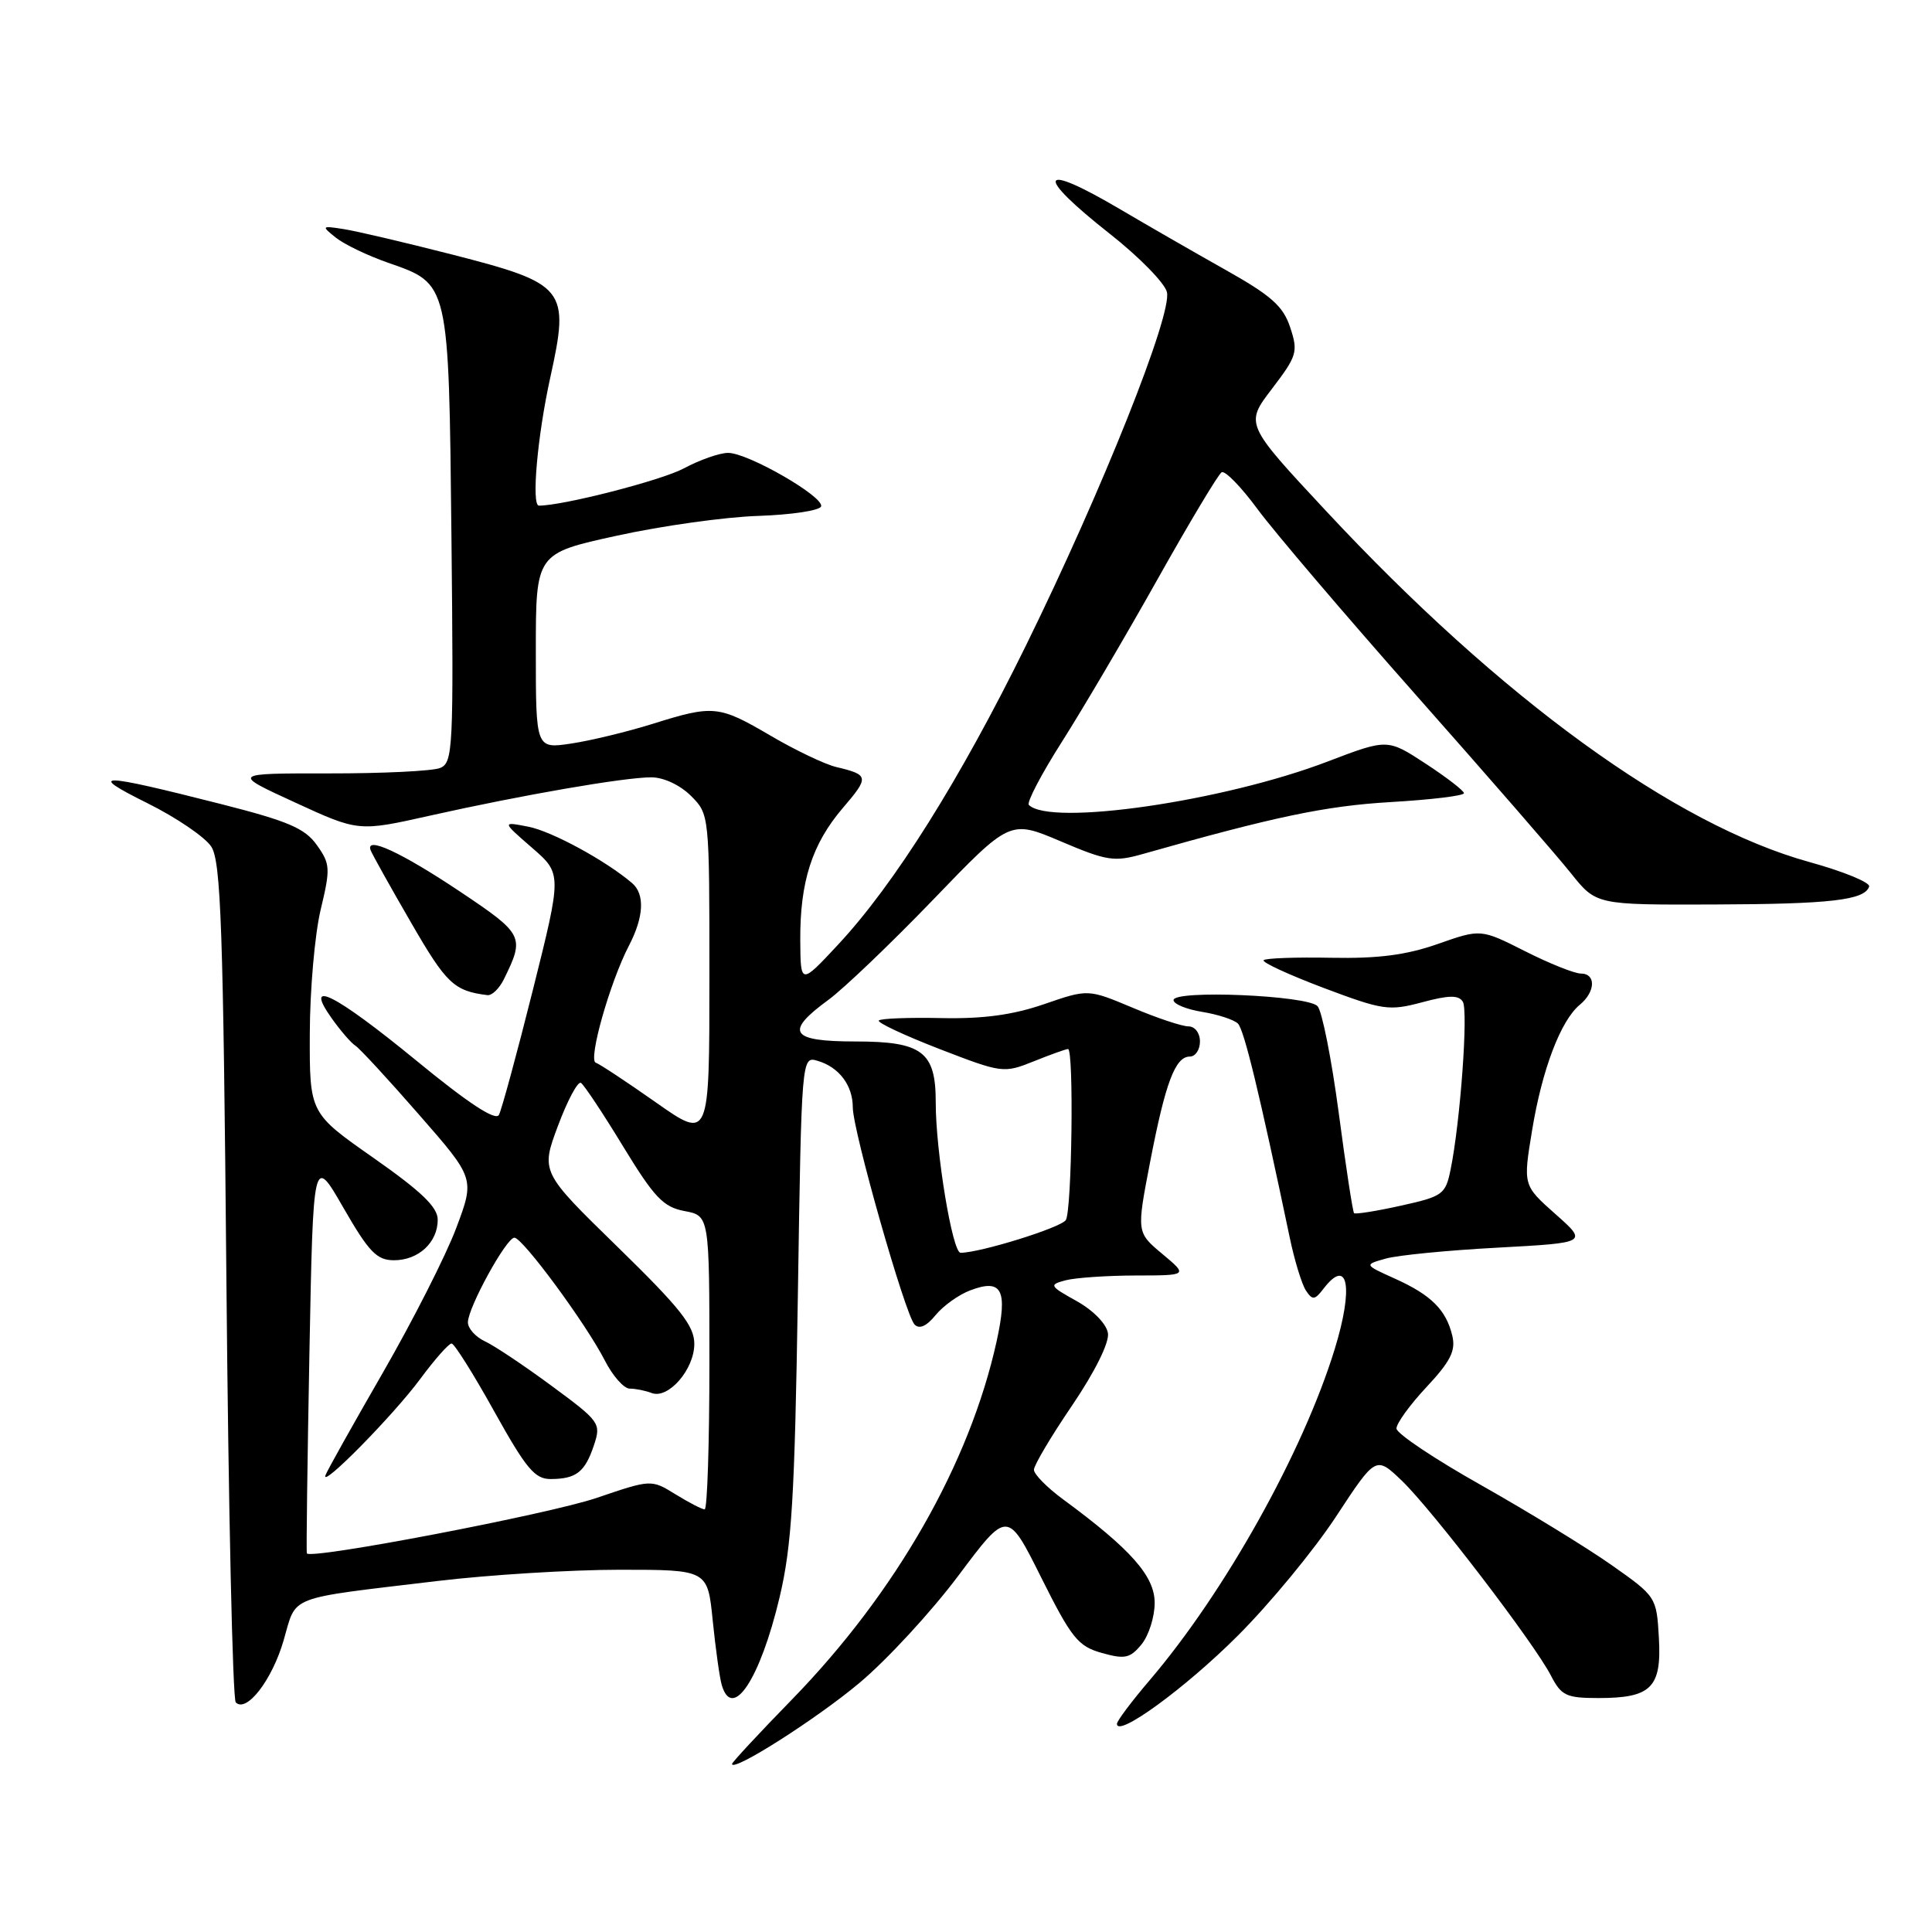 <?xml version="1.0" encoding="UTF-8" standalone="no"?>
<!DOCTYPE svg PUBLIC "-//W3C//DTD SVG 1.1//EN" "http://www.w3.org/Graphics/SVG/1.1/DTD/svg11.dtd" >
<svg xmlns="http://www.w3.org/2000/svg" xmlns:xlink="http://www.w3.org/1999/xlink" version="1.1" viewBox="0 0 256 256">
 <g >
 <path fill="currentColor"
d=" M 113.85 223.02 C 117.51 219.96 123.42 213.55 127.00 208.77 C 133.50 200.08 133.50 200.08 137.98 209.06 C 141.98 217.06 142.85 218.14 145.98 219.02 C 149.04 219.88 149.73 219.74 151.25 217.90 C 152.21 216.73 153.00 214.25 153.00 212.39 C 153.00 208.84 149.86 205.29 140.85 198.66 C 138.73 197.10 137.00 195.34 137.00 194.75 C 137.00 194.16 139.27 190.33 142.06 186.23 C 145.07 181.78 146.99 177.93 146.81 176.67 C 146.63 175.44 144.90 173.66 142.68 172.41 C 139.05 170.39 138.97 170.24 141.18 169.65 C 142.45 169.31 146.63 169.02 150.46 169.01 C 157.42 169.00 157.42 169.00 154.01 166.15 C 150.60 163.30 150.60 163.30 152.39 154.00 C 154.42 143.47 155.72 140.00 157.66 140.00 C 158.40 140.00 159.00 139.10 159.00 138.00 C 159.00 136.87 158.33 136.00 157.47 136.00 C 156.63 136.00 153.29 134.89 150.06 133.52 C 144.17 131.05 144.17 131.05 138.34 133.06 C 134.18 134.49 130.26 135.02 124.72 134.90 C 120.43 134.81 116.71 134.95 116.45 135.22 C 116.18 135.48 119.78 137.17 124.44 138.98 C 132.78 142.20 132.98 142.23 136.98 140.63 C 139.21 139.73 141.26 139.00 141.52 139.00 C 142.31 139.00 142.03 160.40 141.23 161.66 C 140.59 162.67 129.87 166.00 127.28 166.00 C 126.20 166.00 123.98 152.57 123.99 146.08 C 124.00 139.36 122.21 138.00 113.35 138.00 C 104.72 138.00 103.92 136.76 109.75 132.50 C 111.81 130.99 118.07 125.00 123.67 119.19 C 133.83 108.63 133.83 108.63 140.55 111.48 C 146.65 114.08 147.65 114.23 151.39 113.17 C 168.90 108.20 175.63 106.79 184.25 106.28 C 189.61 105.97 193.99 105.44 193.98 105.10 C 193.97 104.77 191.69 103.01 188.91 101.19 C 183.85 97.88 183.85 97.88 175.91 100.91 C 162.10 106.19 139.18 109.51 136.33 106.66 C 136.01 106.34 137.98 102.58 140.71 98.29 C 143.43 94.01 149.13 84.33 153.36 76.79 C 157.59 69.25 161.42 62.86 161.87 62.58 C 162.31 62.31 164.45 64.50 166.62 67.45 C 168.79 70.40 178.26 81.52 187.68 92.16 C 197.10 102.80 206.31 113.39 208.15 115.70 C 211.50 119.90 211.50 119.90 227.00 119.85 C 242.55 119.80 247.08 119.28 247.67 117.47 C 247.84 116.94 244.27 115.47 239.74 114.22 C 221.89 109.28 198.89 92.58 175.74 67.74 C 164.97 56.19 164.97 56.19 168.54 51.52 C 171.87 47.15 172.03 46.62 170.96 43.39 C 170.03 40.56 168.46 39.17 162.32 35.72 C 158.19 33.40 151.96 29.81 148.46 27.75 C 137.63 21.36 136.93 23.00 147.08 31.00 C 150.92 34.02 154.31 37.48 154.62 38.69 C 155.37 41.59 146.08 64.89 135.96 85.50 C 127.20 103.33 118.51 117.17 111.04 125.18 C 106.08 130.50 106.08 130.50 106.04 124.62 C 105.99 116.84 107.60 111.83 111.68 107.06 C 115.20 102.95 115.16 102.67 110.79 101.63 C 109.29 101.27 105.39 99.41 102.12 97.49 C 95.23 93.45 94.54 93.39 86.46 95.92 C 83.13 96.96 78.30 98.13 75.71 98.52 C 71.00 99.23 71.00 99.23 71.00 86.28 C 71.00 73.33 71.00 73.33 81.75 70.98 C 87.66 69.68 96.09 68.50 100.48 68.36 C 104.88 68.21 108.62 67.65 108.80 67.10 C 109.22 65.83 99.14 60.02 96.49 60.01 C 95.38 60.00 92.73 60.93 90.60 62.07 C 87.66 63.65 74.61 67.00 71.41 67.00 C 70.39 67.00 71.21 57.74 72.92 50.00 C 75.51 38.23 75.01 37.60 59.88 33.72 C 53.62 32.12 47.15 30.60 45.50 30.35 C 42.60 29.90 42.57 29.94 44.50 31.49 C 45.60 32.37 48.69 33.86 51.38 34.80 C 59.55 37.65 59.46 37.23 59.82 71.21 C 60.11 99.24 60.03 101.06 58.32 101.76 C 57.32 102.17 50.69 102.49 43.59 102.48 C 30.68 102.47 30.68 102.47 39.09 106.33 C 47.50 110.20 47.50 110.20 57.00 108.07 C 69.15 105.35 82.71 103.00 86.30 103.00 C 87.93 103.00 90.11 104.02 91.55 105.45 C 94.00 107.91 94.00 107.91 94.00 129.48 C 94.00 151.05 94.00 151.05 86.93 146.09 C 83.04 143.35 79.44 140.98 78.94 140.81 C 77.90 140.46 80.83 130.12 83.34 125.30 C 85.32 121.49 85.47 118.48 83.75 117.01 C 80.24 114.02 73.10 110.14 70.00 109.54 C 66.50 108.86 66.50 108.86 70.48 112.32 C 74.46 115.77 74.46 115.77 70.62 131.13 C 68.50 139.59 66.47 147.05 66.11 147.73 C 65.66 148.56 62.04 146.18 55.10 140.48 C 44.27 131.61 40.12 129.55 43.98 134.97 C 45.14 136.60 46.54 138.21 47.08 138.55 C 47.62 138.88 51.41 142.98 55.49 147.66 C 62.92 156.15 62.92 156.15 60.45 162.73 C 59.09 166.35 54.72 174.96 50.74 181.87 C 46.76 188.78 43.33 194.90 43.13 195.47 C 42.44 197.37 52.10 187.56 55.66 182.75 C 57.59 180.14 59.47 178.01 59.84 178.02 C 60.20 178.03 62.75 182.08 65.49 187.02 C 69.73 194.63 70.87 196.00 72.99 195.98 C 76.36 195.96 77.51 195.06 78.70 191.50 C 79.67 188.59 79.49 188.35 73.10 183.64 C 69.47 180.96 65.49 178.30 64.25 177.73 C 63.01 177.15 62.00 176.02 62.00 175.22 C 62.00 173.28 67.09 164.00 68.16 164.00 C 69.25 164.00 77.65 175.40 80.13 180.25 C 81.18 182.31 82.67 184.00 83.44 184.00 C 84.21 184.00 85.51 184.26 86.34 184.58 C 88.55 185.43 92.00 181.46 92.00 178.07 C 92.00 175.67 90.15 173.34 81.82 165.21 C 71.65 155.29 71.65 155.29 73.94 149.16 C 75.20 145.79 76.57 143.23 76.98 143.49 C 77.38 143.74 79.90 147.52 82.56 151.90 C 86.70 158.69 87.89 159.94 90.70 160.47 C 94.00 161.09 94.00 161.09 94.00 180.55 C 94.00 191.25 93.72 200.00 93.37 200.00 C 93.02 200.00 91.29 199.10 89.52 198.01 C 86.29 196.02 86.29 196.02 79.06 198.48 C 72.72 200.64 41.08 206.69 40.66 205.83 C 40.57 205.65 40.73 193.70 41.00 179.29 C 41.50 153.08 41.50 153.08 45.50 160.03 C 48.88 165.90 49.92 166.98 52.18 166.99 C 55.44 167.00 58.00 164.64 58.00 161.62 C 58.00 159.95 55.85 157.89 49.51 153.44 C 41.02 147.50 41.02 147.50 41.05 137.00 C 41.06 131.22 41.71 123.84 42.48 120.58 C 43.80 115.07 43.77 114.48 41.98 111.97 C 40.40 109.75 38.17 108.80 29.28 106.54 C 13.02 102.41 11.40 102.38 19.50 106.41 C 23.35 108.32 27.18 110.92 28.00 112.19 C 29.27 114.15 29.58 122.92 30.00 169.67 C 30.27 200.01 30.83 225.17 31.24 225.58 C 32.67 227.00 36.06 222.61 37.58 217.36 C 39.35 211.29 37.75 211.91 57.97 209.49 C 64.83 208.67 75.69 208.00 82.10 208.00 C 93.77 208.00 93.77 208.00 94.44 214.75 C 94.82 218.46 95.35 222.29 95.63 223.25 C 97.03 228.10 100.72 222.51 103.30 211.65 C 104.92 204.80 105.30 198.44 105.72 171.72 C 106.21 139.93 106.21 139.93 108.35 140.57 C 111.18 141.40 113.00 143.82 113.00 146.74 C 113.00 149.82 119.94 174.20 121.18 175.50 C 121.81 176.16 122.77 175.74 123.97 174.26 C 124.98 173.03 127.04 171.55 128.56 170.98 C 132.77 169.38 133.56 170.90 132.06 177.72 C 128.49 193.92 118.72 211.03 104.96 225.17 C 100.58 229.66 97.00 233.52 97.00 233.73 C 97.00 234.88 108.10 227.83 113.85 223.02 Z  M 163.99 216.76 C 168.25 212.51 174.11 205.40 177.02 200.97 C 182.31 192.91 182.31 192.91 185.75 196.20 C 189.77 200.06 203.28 217.71 205.51 222.03 C 206.89 224.70 207.54 225.00 211.83 225.00 C 218.80 225.00 220.19 223.61 219.81 217.01 C 219.50 211.61 219.46 211.54 213.50 207.35 C 210.20 205.03 202.45 200.29 196.29 196.81 C 190.12 193.34 185.06 189.96 185.04 189.29 C 185.02 188.63 186.81 186.15 189.02 183.79 C 192.20 180.39 192.91 178.98 192.44 177.00 C 191.62 173.56 189.65 171.60 184.84 169.43 C 180.74 167.58 180.74 167.58 183.62 166.77 C 185.20 166.32 191.88 165.67 198.45 165.32 C 210.39 164.67 210.39 164.67 206.10 160.87 C 201.81 157.06 201.81 157.06 203.01 149.78 C 204.33 141.72 206.80 135.22 209.34 133.13 C 211.42 131.41 211.50 129.00 209.47 129.00 C 208.63 129.00 205.30 127.67 202.08 126.04 C 196.21 123.08 196.21 123.08 190.52 125.08 C 186.33 126.55 182.61 127.03 176.38 126.91 C 171.73 126.82 167.70 126.96 167.44 127.23 C 167.17 127.50 170.73 129.14 175.35 130.89 C 183.24 133.86 184.04 133.98 188.43 132.81 C 191.99 131.85 193.28 131.84 193.83 132.73 C 194.57 133.92 193.50 148.68 192.21 154.98 C 191.54 158.27 191.18 158.53 185.62 159.76 C 182.38 160.48 179.59 160.92 179.42 160.75 C 179.25 160.58 178.33 154.60 177.39 147.47 C 176.44 140.34 175.18 133.97 174.58 133.32 C 173.26 131.89 155.50 131.13 155.50 132.52 C 155.50 133.04 157.21 133.74 159.30 134.08 C 161.39 134.42 163.52 135.12 164.03 135.63 C 164.85 136.45 166.87 144.79 170.90 164.00 C 171.53 167.03 172.50 170.18 173.04 171.00 C 173.91 172.31 174.21 172.28 175.38 170.75 C 178.63 166.51 179.38 170.56 176.86 178.75 C 172.67 192.40 162.30 210.96 152.36 222.61 C 149.96 225.42 148.00 228.03 148.00 228.42 C 148.00 230.29 157.07 223.68 163.99 216.76 Z  M 66.77 129.75 C 69.55 124.10 69.39 123.79 60.97 118.15 C 53.14 112.92 48.35 110.71 49.12 112.68 C 49.33 113.22 51.74 117.55 54.49 122.29 C 59.14 130.34 60.16 131.31 64.58 131.86 C 65.18 131.94 66.16 130.99 66.77 129.75 Z "/>
</g>
</svg>